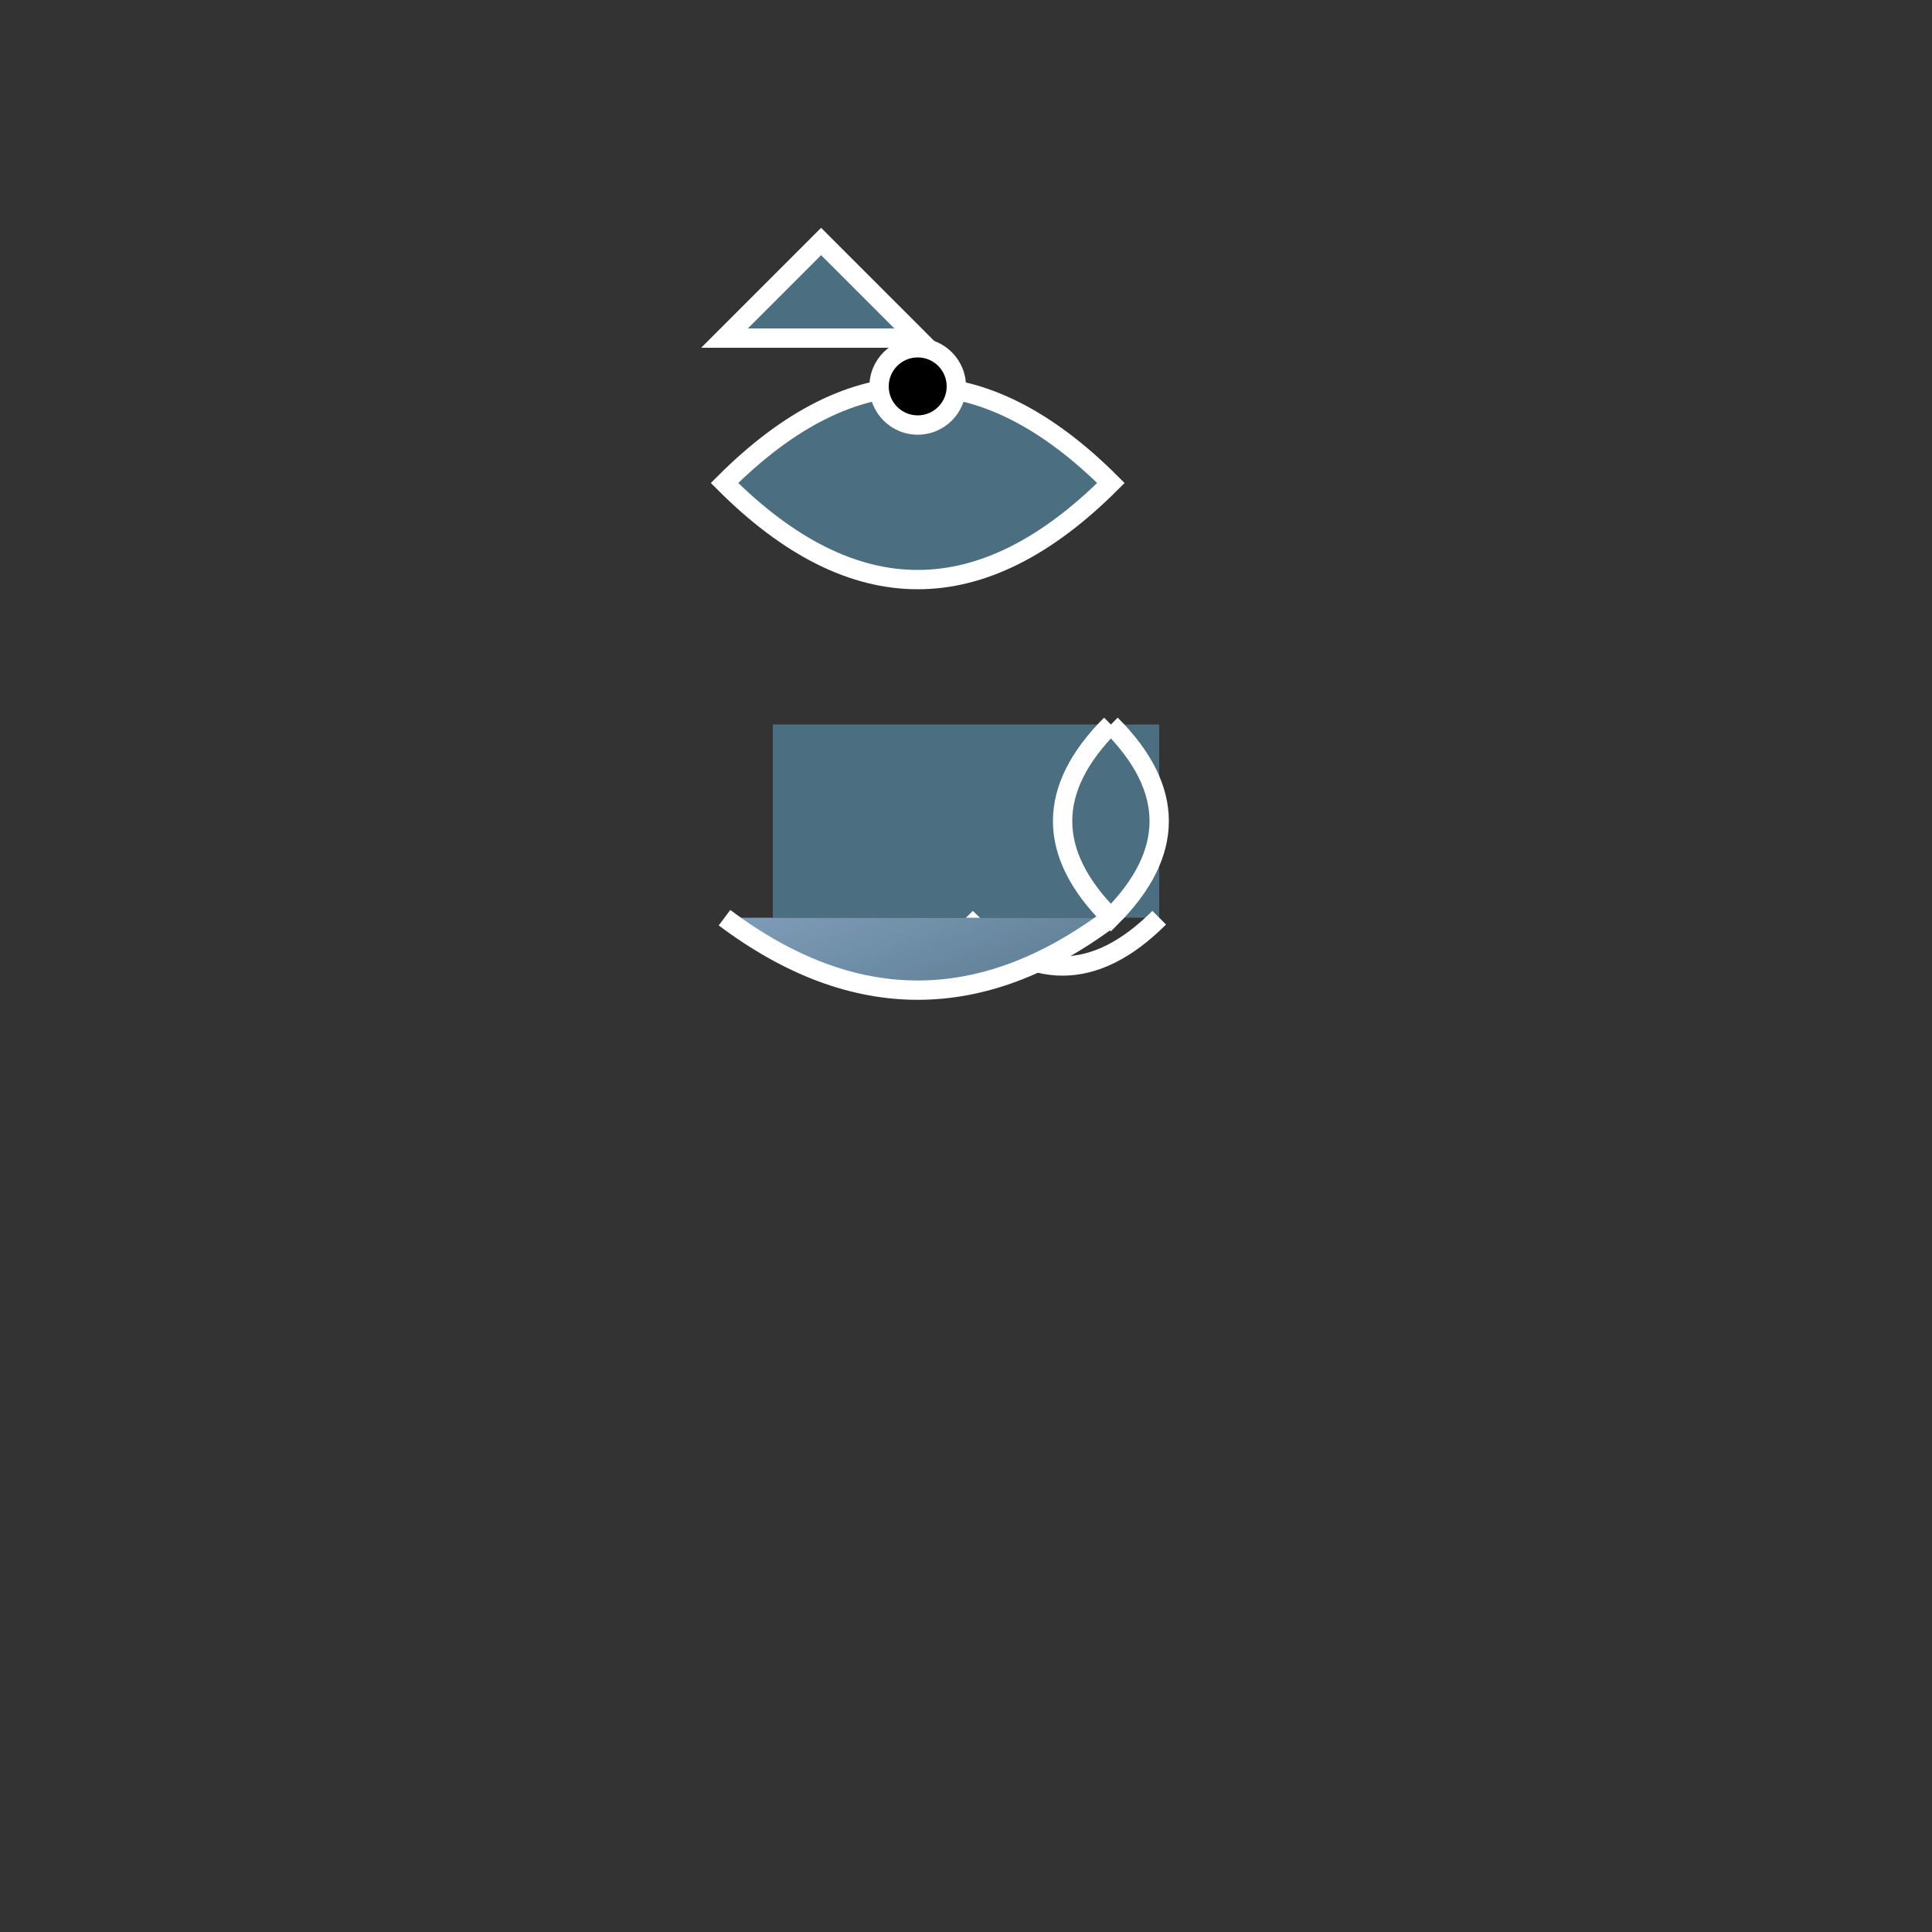 <svg width="200" height="200" xmlns="http://www.w3.org/2000/svg">

  <rect width="100%" height="100%" fill="#333333" stroke="none"/>

  <!-- Body -->
  <path fill="#4C6E81" stroke="#fff" stroke-width="2"
        d="M75,50 Q95,30 115,50 Q95,70 75,50 Z"/>

  <!-- Fin 1 (Dorsal) -->
  <path fill="#4C6E81" stroke="#fff" stroke-width="2"
        d="M75,35 L85,25 L95,35 Z"/>

  <!-- Fin 2 (Anal) -->
  <rect x="80" y="75" width="40" height="20" fill="#4C6E81"/>
  <path fill="none" stroke="#fff" stroke-width="2"
        d="M100,95 Q110,105 120,95"/>

  <!-- Fin 3 (Caudal) -->
  <path fill="#4C6E81" stroke="#fff" stroke-width="2"
        d="M115,75 Q125,85 115,95 Q105,85 115,75"/>

  <!-- Eye -->
  <circle cx="95" cy="40" r="5" fill="#fff"/>
  <circle cx="95" cy="40" r="3" fill="#000"/>

  <!-- Gradient for belly -->
  <defs>
    <linearGradient id="bellyGradient" x1="0%" y1="0%" x2="100%" y2="100%">
      <stop offset="0%" style="stop-color:#7F9DB9;"/>
      <stop offset="100%" style="stop-color:#4C6E81;"/>
    </linearGradient>
  </defs>

  <!-- Belly -->
  <path fill="url(#bellyGradient)" stroke="#fff" stroke-width="2"
        d="M75,95 Q95,110 115,95"/>

</svg>